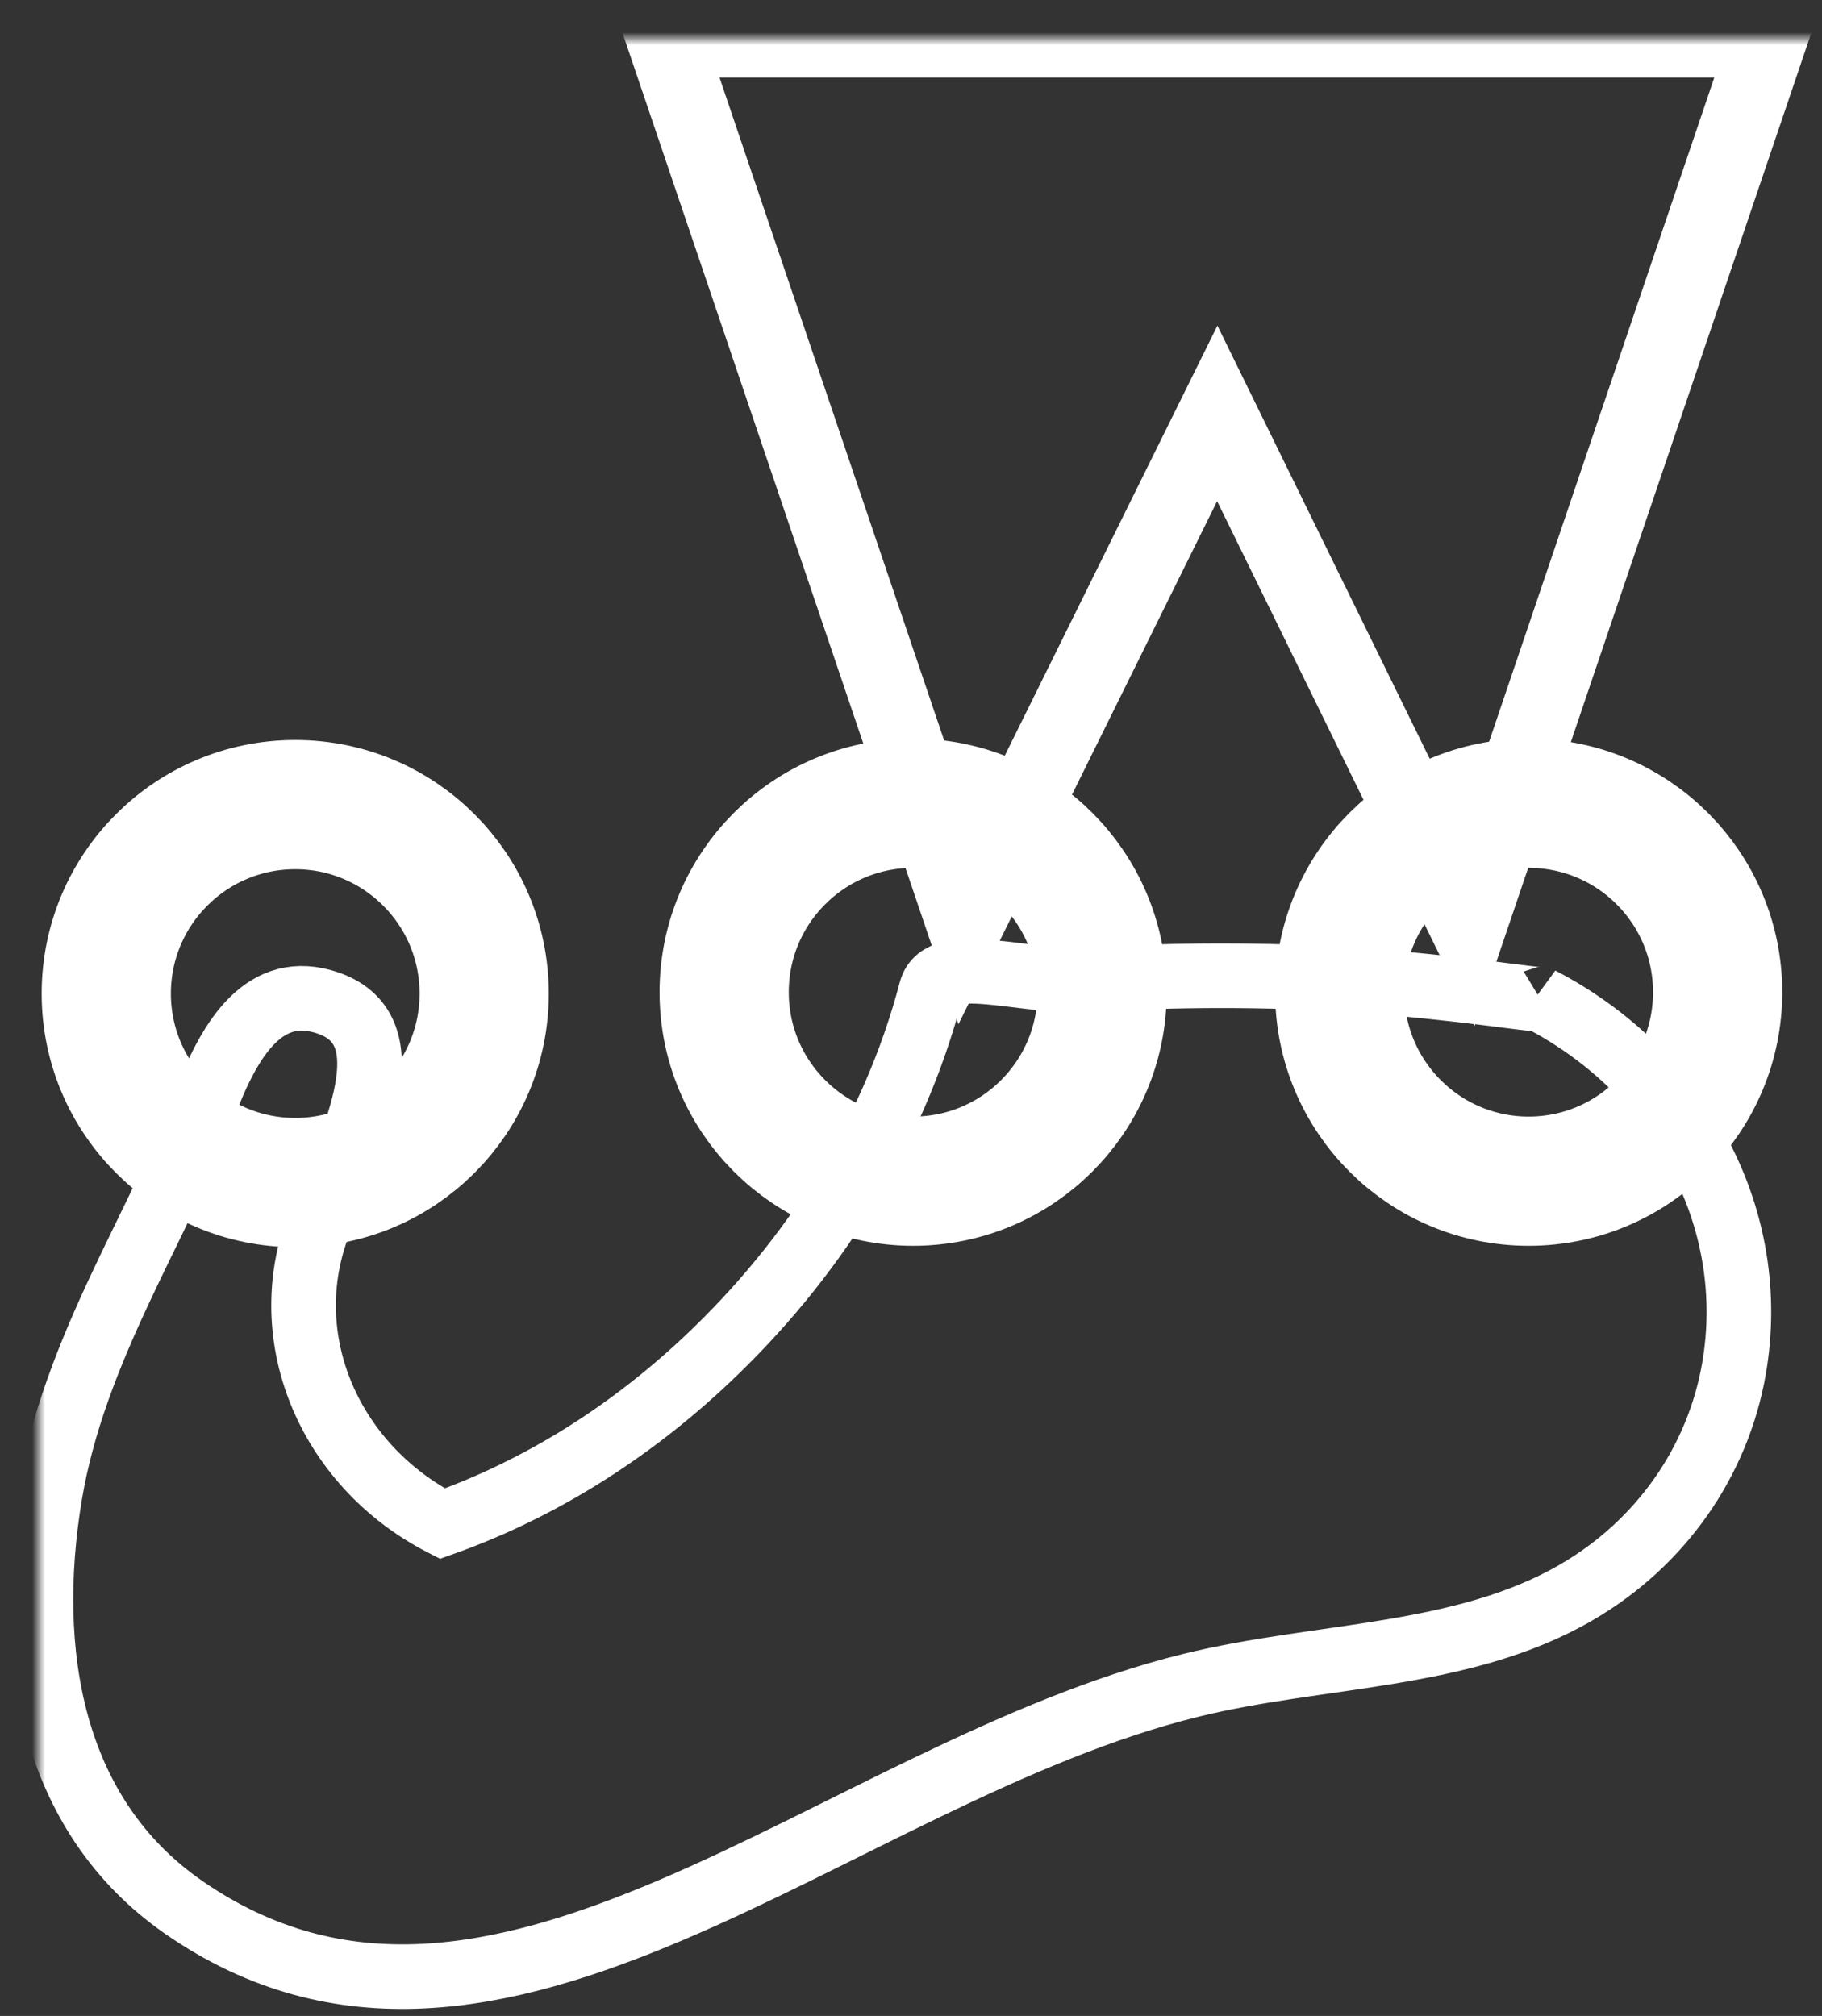 <svg xmlns="http://www.w3.org/2000/svg" width="141" height="156" viewBox="0 0 141 156"><rect x="0" y="0" width="141" height="156" fill="#333333" stroke="none"/><defs><mask id="a"><path fill="#fff" d="M-200-200h400v400h-400z"/><circle cx="67.664" cy="73.78" r="14.623"/><circle cx="115.301" cy="73.78" r="14.623"/><circle cx="19.847" cy="73.885" r="14.623"/></mask></defs><g fill="none" fill-rule="evenodd" stroke="#FFF" transform="translate(3 3)"><g mask="url(#a)"><path stroke-width="5" d="M116.211 74.322c-.193.117-6.553-.95-14.523-1.49-6.51-.44-14.092-.424-20.266-.006-5.007.34-11.585-2.177-12.37.814-2.943 11.196-9.273 20.948-17.326 28.545-6.059 5.716-12.992 10.05-20.491 12.72-8.929-4.586-13.145-14.787-9.34-23.731 3.017-7.094 6.528-14.907.046-16.695-4.719-1.301-7.31 3.22-9.124 8.052C9.342 91.79 2.74 101.37.857 112.717c-1.986 11.98-.006 24.695 10.354 31.876 24.13 16.724 50.322-10.367 77.938-17.177 10.008-2.468 20.995-2.07 29.812-7.177 6.622-3.836 10.988-10.192 12.227-17.328 1.992-11.477-3.979-22.88-14.977-28.589z"/><path stroke-width="6" d="M91.201 28.99l19.4 39.575L133.85 0H48.496L71.69 68.443z"/></g><circle cx="67.664" cy="73.78" r="14.623" stroke-width="10"/><circle cx="115.301" cy="73.78" r="14.623" stroke-width="10"/><circle cx="19.847" cy="73.885" r="14.623" stroke-width="10"/></g></svg>